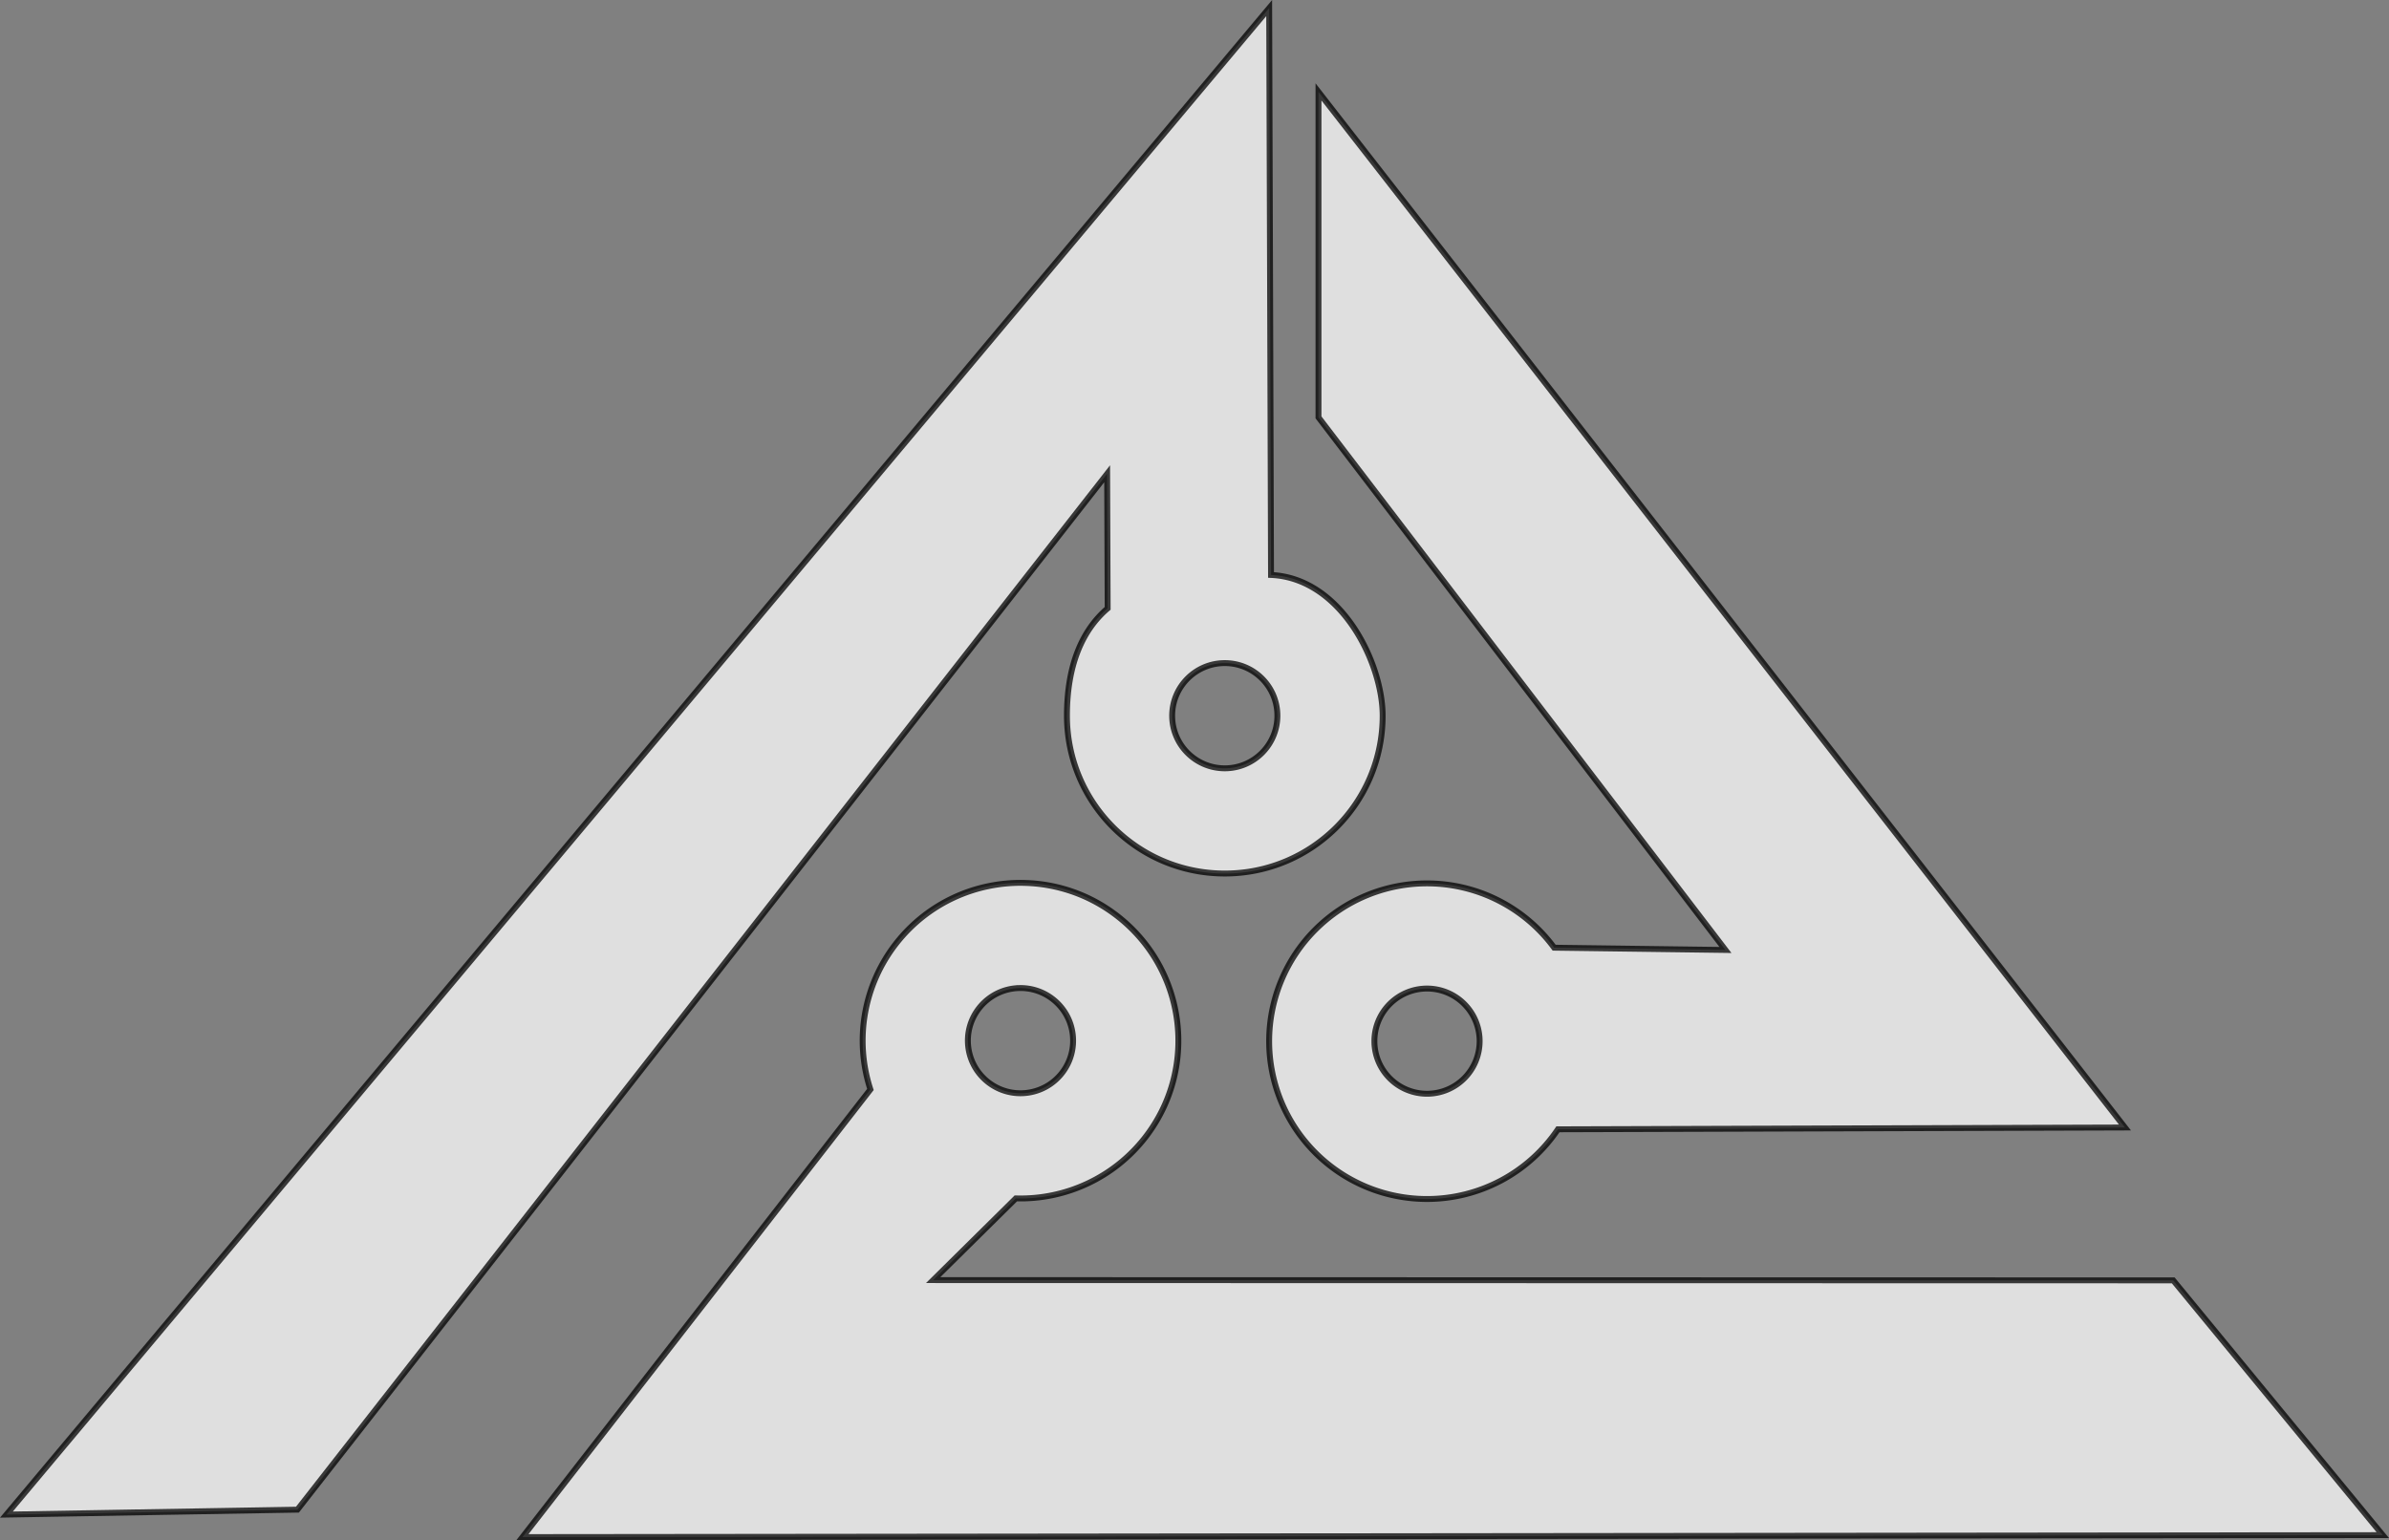 <?xml version="1.0" encoding="UTF-8" standalone="no"?>
<!-- Created with Inkscape (http://www.inkscape.org/) -->

<svg
   width="107.394mm"
   height="69.251mm"
   viewBox="0 0 107.394 69.251"
   version="1.1"
   id="svg5"
   xml:space="preserve"
   xmlns="http://www.w3.org/2000/svg"
   xmlns:svg="http://www.w3.org/2000/svg"><rect x="0" y="0" width="107.394" height="69.251" fill="#808080" stroke="none"/><defs
     id="defs2" /><path
     id="path360"
     style="opacity:0.75;fill:#ffffff;stroke:#000000;stroke-width:0.265"
     d="M 57.054,0.362 0.288,68.105 13.371,67.883 49.77,21.303 l 0.023,6.053 c -1.152,0.984 -1.83,2.57 -1.83,4.827 1.8e-5,3.919 3.177,7.096 7.096,7.096 3.919,-1.3e-5 7.096,-3.177 7.096,-7.096 -3.7e-4,-2.361 -1.845,-6.187 -5.018,-6.329 z m 2.217,3.77 V 18.768 l 18.294,23.948 -7.7,-0.102 a 7.096,7.096 0 0 0 -5.716,-2.892 7.096,7.096 0 0 0 -7.096,7.096 7.096,7.096 0 0 0 7.096,7.096 7.096,7.096 0 0 0 5.885,-3.134 l 25.491,-0.081 z m -4.213,25.685 c 1.306,1e-6 2.366,1.059 2.365,2.366 -6e-6,1.306 -1.059,2.365 -2.365,2.365 -1.306,-6e-6 -2.365,-1.059 -2.365,-2.365 -2.79e-4,-1.306 1.059,-2.366 2.365,-2.366 z m -9.024,9.883 c -2.16,-0.047 -4.314,0.89 -5.748,2.722 -1.454,1.86 -1.889,4.321 -1.158,6.567 l -15.641,20.128 83.628,-0.088 -9.421,-11.456 -55.745,-0.012 3.716,-3.674 c 2.256,0.067 4.409,-0.943 5.8,-2.72 2.414,-3.087 1.869,-7.546 -1.217,-9.961 -1.254,-0.981 -2.735,-1.473 -4.213,-1.505 z m -0.22,4.729 c 0.53,-0.014 1.068,0.15 1.518,0.502 1.029,0.805 1.21,2.291 0.406,3.32 -0.805,1.029 -2.291,1.211 -3.32,0.406 -1.029,-0.805 -1.211,-2.292 -0.406,-3.321 0.453,-0.579 1.121,-0.89 1.802,-0.907 z m 18.335,0.022 a 2.365,2.365 0 0 1 2.366,2.365 2.365,2.365 0 0 1 -2.366,2.365 2.365,2.365 0 0 1 -2.365,-2.365 2.365,2.365 0 0 1 2.365,-2.365 z" /></svg>
